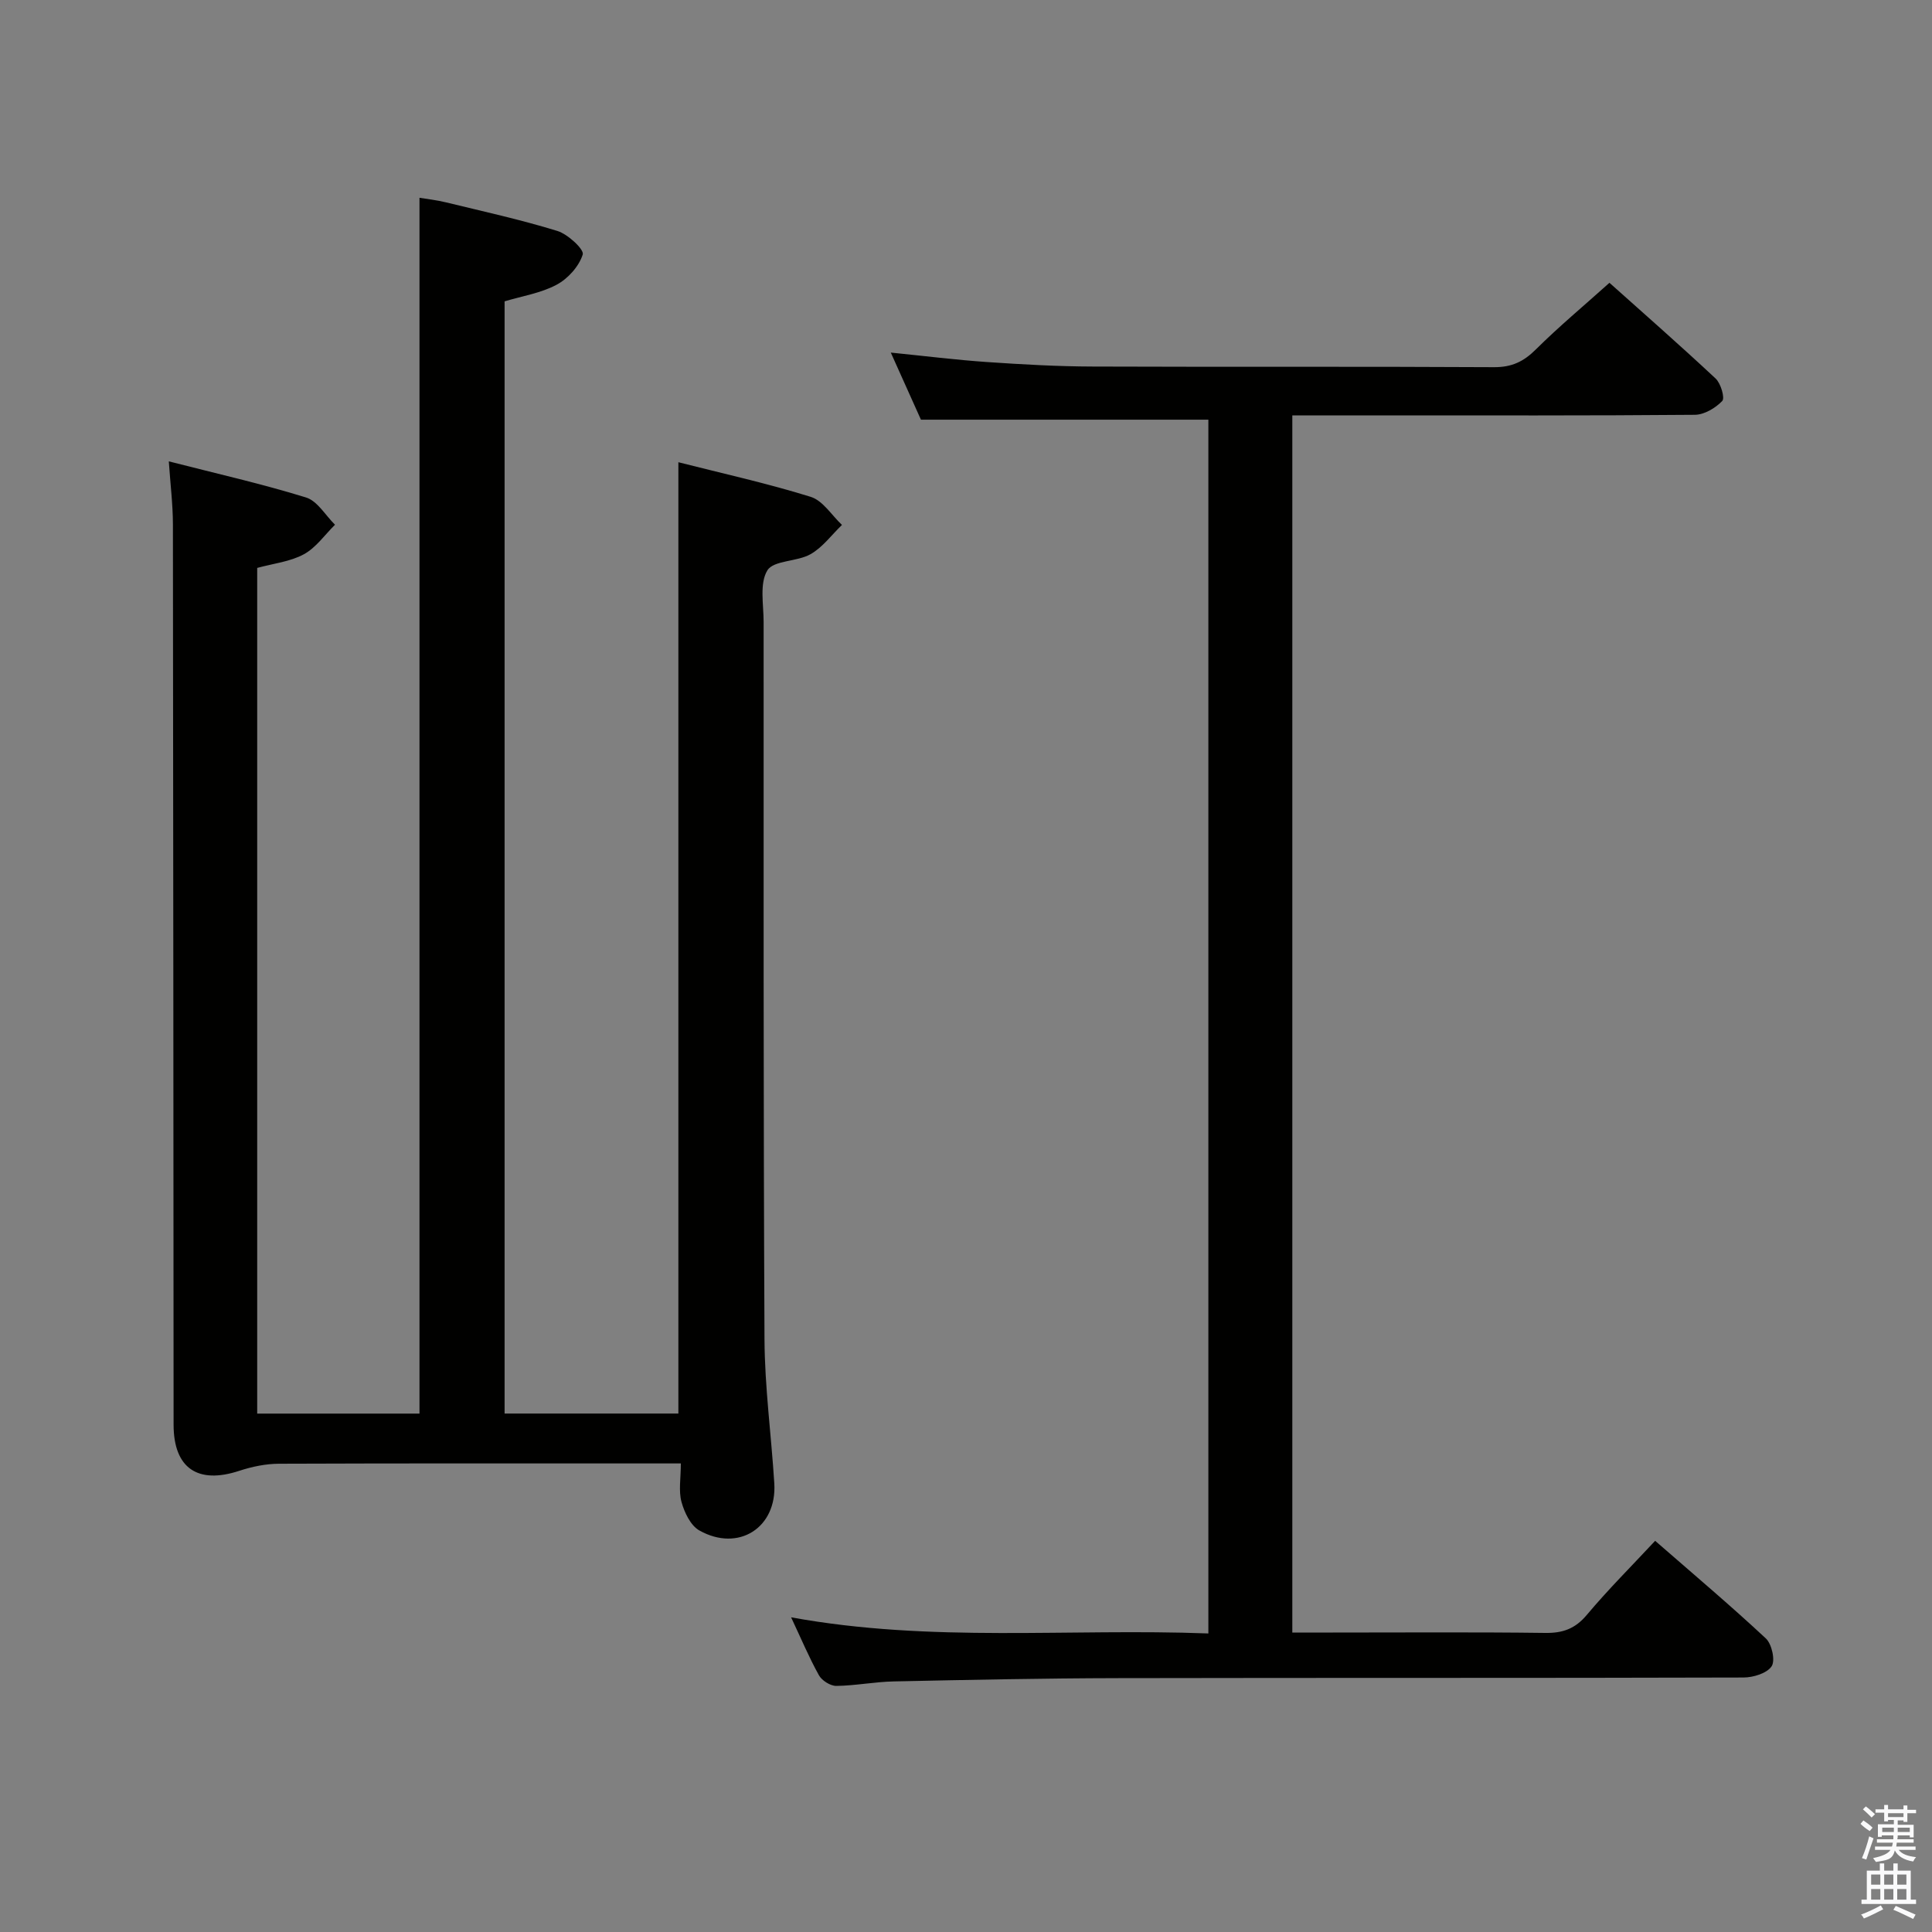 <svg enable-background="new 0 0 400 400" viewBox="0 0 400 400" xmlns="http://www.w3.org/2000/svg"><rect x="0" y="0" width="400" height="400" fill="#808080" stroke="none"/><path d="m385.2 377.6.6-.7c.6.4 1.3.9 1.9 1.5l-.6.7c-.8-.5-1.4-1-1.9-1.5zm.3 7.1c.6-1.4 1.1-2.9 1.5-4.5.3.1.6.3.9.4-.5 1.4-1 2.9-1.5 4.4zm.2-10.1.6-.6c.7.5 1.3 1.1 1.9 1.6l-.7.7c-.6-.6-1.2-1.2-1.8-1.7zm8.4-.8h.8v.9h1.8v.7h-1.8v1.8h-.8v-.3h-1.2v.9h3.3v2.6h-.8v-.4h-2.5c0 .3 0 .6-.1.8h3.4v.7h-3.5c0 .3-.1.6-.1.8h4v.7h-3.5c.7.9 1.9 1.3 3.6 1.5-.2.2-.4.5-.6.9-1.9-.3-3.2-1.1-3.8-2.3-.5 2.1-1.8 2-3.9 2.4-.2-.3-.4-.5-.6-.8 1.9-.4 3.1-.9 3.6-1.7h-3.2v-.7h3.5c.1-.2.1-.5.2-.8h-3.3v-.7h3.4c0-.2 0-.5 0-.8h-2.4v.3h-.8v-2.6h3.3v-.9h-1.2v.3h-.8v-1.8h-1.8v-.7h1.8v-.9h.8v.9h3.2zm-4.4 5.5h2.4c0-.3 0-.6 0-.9h-2.4zm1.2-3.1h3.2v-.8h-3.2zm4.4 2.2h-2.4v.9h2.5v-.9z" fill="#fafafb"/><path d="m389.2 385.8h.9v1.5h1.9v-1.5h.9v1.5h2.7v6h1.1v.9h-11.3v-.9h1.1v-6h2.7zm.2 8.7.5.8c-1.2.6-2.5 1.3-4 1.9-.2-.3-.3-.6-.6-.8 1.6-.6 3-1.3 4.1-1.9zm-2-4.3h1.9v-2.1h-1.9zm0 3.1h1.9v-2.2h-1.9zm2.7-3.1h1.9v-2.1h-1.9zm0 3.1h1.9v-2.2h-1.9zm2.4 1.3c1.4.6 2.7 1.2 4.1 1.8l-.5.9c-1.5-.7-2.8-1.4-4.1-1.9zm2.2-6.5h-1.9v2.1h1.9zm-1.9 5.2h1.9v-2.2h-1.9z" fill="#fafafb"/><g fill="#010100"><path d="m53.25 117.58v175.09h33.6c0-83.73 0-167.42 0-251.72 1.46.24 3.49.46 5.46.94 7.73 1.88 15.51 3.59 23.1 5.93 2.17.67 5.57 3.84 5.24 4.87-.77 2.46-3.06 5.01-5.41 6.26-3.27 1.75-7.15 2.35-10.77 3.44v230.27h35.98c0-65.46 0-130.96 0-196.96 9.21 2.34 18.43 4.37 27.41 7.17 2.51.78 4.33 3.81 6.46 5.81-2.15 2.07-4 4.64-6.51 6.06-2.8 1.59-7.65 1.24-8.94 3.36-1.65 2.71-.77 7.05-.77 10.69.01 49.49-.06 98.98.18 148.47.05 9.95 1.41 19.89 2.03 29.85.57 9.17-7.4 14.3-15.51 9.76-1.81-1.01-3.1-3.72-3.7-5.9-.63-2.29-.14-4.9-.14-7.98-2.16 0-3.93 0-5.71 0-25.83 0-51.66-.04-77.49.06-2.74.01-5.58.6-8.2 1.46-8.63 2.85-13.61-.55-13.62-9.52-.04-62.15-.06-124.31-.14-186.46-.01-4.1-.52-8.19-.85-13.01 9.91 2.54 19.27 4.65 28.42 7.48 2.35.73 4.01 3.7 5.99 5.64-2.12 2.09-3.93 4.74-6.44 6.11-2.83 1.54-6.29 1.91-9.67 2.83z"/><path d="m163.79 334.85c29.07 5.31 57.58 2.24 86.39 3.34 0-84.15 0-167.85 0-251.3-19.61 0-39.15 0-59.51 0-1.71-3.8-3.84-8.56-6.24-13.89 7.17.72 13.56 1.52 19.98 1.96 7.3.5 14.62.91 21.93.93 27.66.11 55.33-.03 82.99.13 3.69.02 6.14-1.17 8.67-3.69 4.71-4.68 9.84-8.95 15.22-13.78 6.76 6.05 14.48 12.81 21.98 19.82 1.08 1.01 1.96 4.04 1.37 4.65-1.4 1.46-3.71 2.84-5.67 2.86-21.83.19-43.66.12-65.49.12-5.82 0-11.65 0-17.85 0v252h8.38c14.66 0 29.33-.11 43.99.08 3.63.05 6.19-.86 8.6-3.73 4.38-5.22 9.22-10.05 14.15-15.34 7.77 6.78 15.52 13.31 22.92 20.21 1.24 1.16 1.99 4.56 1.2 5.76-.95 1.45-3.79 2.32-5.81 2.33-43.16.13-86.32.04-129.48.13-15.48.03-30.96.35-46.44.68-3.98.08-7.95.88-11.92.93-1.22.01-2.98-1.1-3.59-2.19-2.02-3.62-3.63-7.46-5.77-12.01z"/></g></svg>